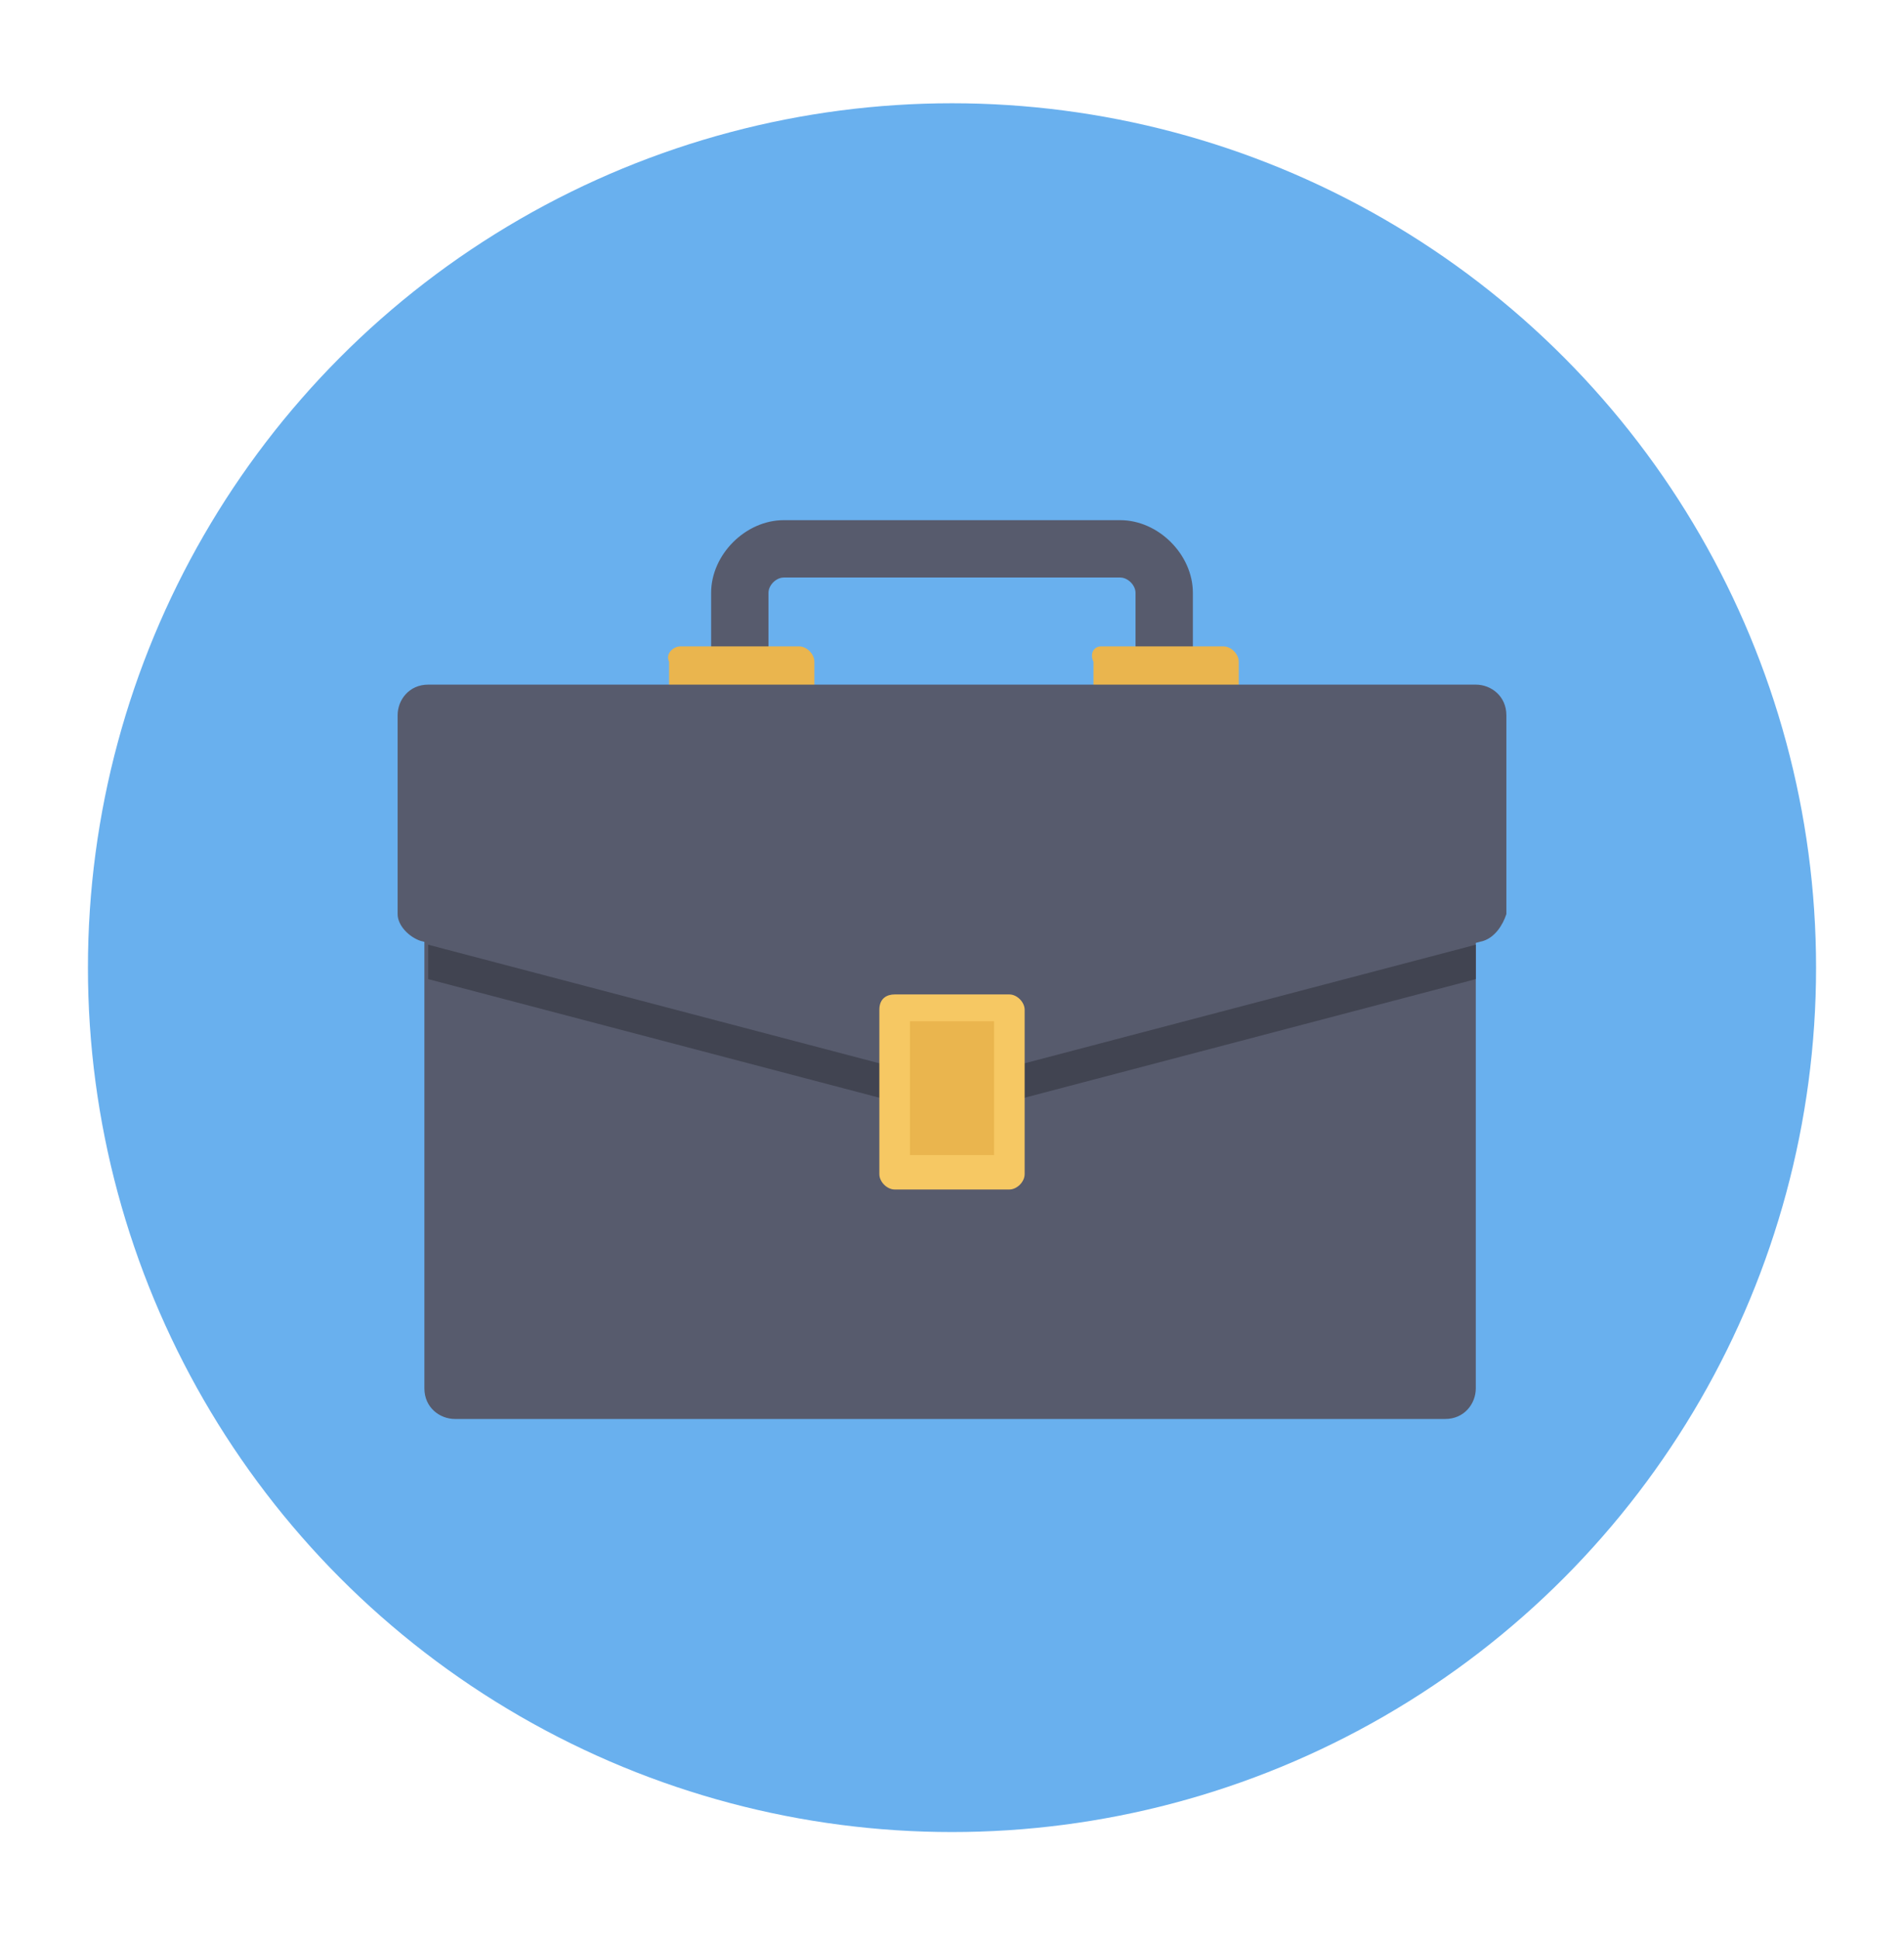 <?xml version="1.0" encoding="utf-8"?>
<!-- Generator: Adobe Illustrator 23.0.1, SVG Export Plug-In . SVG Version: 6.00 Build 0)  -->
<svg version="1.1" xmlns="http://www.w3.org/2000/svg" xmlns:xlink="http://www.w3.org/1999/xlink" x="0px" y="0px"
	 viewBox="0 0 49.8 50.7" style="enable-background:new 0 0 49.8 50.7;" xml:space="preserve">
<style type="text/css">
	.st0{opacity:0.3;}
	.st1{fill:#E87000;}
	.st2{fill:#B1712C;}
	.st3{fill:#E3A15B;}
	.st4{fill:#C78640;}
	.st5{fill:#FFC431;}
	.st6{fill:#69B0EE;}
	.st7{fill:#575B6D;}
	.st8{fill:#EAB54E;}
	.st9{fill:#414451;}
	.st10{fill:#F6C863;}
	.st11{fill:#303C42;}
	.st12{fill:#FFEE58;}
	.st13{fill:#FFFFFF;}
	.st14{fill:#E53935;}
	.st15{opacity:0.1;enable-background:new    ;}
	.st16{opacity:0.2;fill:#FFFFFF;enable-background:new    ;}
	.st17{fill:url(#SVGID_1_);}
	.st18{fill:url(#SVGID_2_);}
	.st19{fill:#FFC850;}
	.st20{fill:#59C7D3;}
	.st21{fill:#DAE5EA;}
	.st22{fill:#C9D1D3;}
	.st23{fill:#465058;}
	.st24{fill:#323E44;}
	.st25{fill:#64717A;}
	.st26{fill:#44B6BC;}
	.st27{fill:#E3F6FF;}
	.st28{fill:#CEE8F2;}
</style>
<g id="Слой_1">
</g>
<g id="work">
	<g id="Circle_Grid">
		<circle class="st6" cx="24.9" cy="25.3" r="22.6"/>
	</g>
	<g id="icon">
		<path class="st7" d="M20.1,17.7h-1.5v-2.2c0-1,0.9-1.9,1.9-1.9h8.8c1,0,1.9,0.9,1.9,1.9v2h-1.5v-2c0-0.2-0.2-0.4-0.4-0.4h-8.8
			c-0.2,0-0.4,0.2-0.4,0.4V17.7z"/>
		<path class="st8" d="M17.8,16.9h3.1c0.2,0,0.4,0.2,0.4,0.4v0.9l0,0h-3.8l0,0v-0.9C17.4,17.1,17.6,16.9,17.8,16.9L17.8,16.9z"/>
		<path class="st8" d="M28.8,16.9H32c0.2,0,0.4,0.2,0.4,0.4v0.9l0,0h-3.8l0,0v-0.9C28.5,17.1,28.6,16.9,28.8,16.9z"/>
		<path class="st7" d="M38.6,19.1v17.2c0,0.4-0.3,0.8-0.8,0.8H11.9c-0.4,0-0.8-0.3-0.8-0.8V19.1c0-0.6,0.5-1.1,1.1-1.1h25.2
			C38.1,17.9,38.6,18.5,38.6,19.1L38.6,19.1z"/>
		<path class="st7" d="M38.8,24.6l-13.9,3.6L11,24.6c-0.3-0.1-0.6-0.4-0.6-0.7v-5.2c0-0.4,0.3-0.8,0.8-0.8h27.4
			c0.4,0,0.8,0.3,0.8,0.8c0,0,0,0,0,0v5.2C39.3,24.2,39.1,24.5,38.8,24.6L38.8,24.6z"/>
		<path class="st9" d="M38.6,24.7v0.9l-13.7,3.6l-13.7-3.6v-0.9l13.7,3.6L38.6,24.7z"/>
		<path class="st10" d="M23.4,26h3c0.2,0,0.4,0.2,0.4,0.4v4.3c0,0.2-0.2,0.4-0.4,0.4h-3c-0.2,0-0.4-0.2-0.4-0.4v-4.3
			C23,26.1,23.2,26,23.4,26z"/>
		<path class="st8" d="M26,26.7v3.5h-2.2v-3.5L26,26.7z"/>
	</g>
</g>
<g id="crack">
</g>
<g id="star">
</g>
<g id="star_x5F_none">
</g>
<g id="robot">
</g>
</svg>
